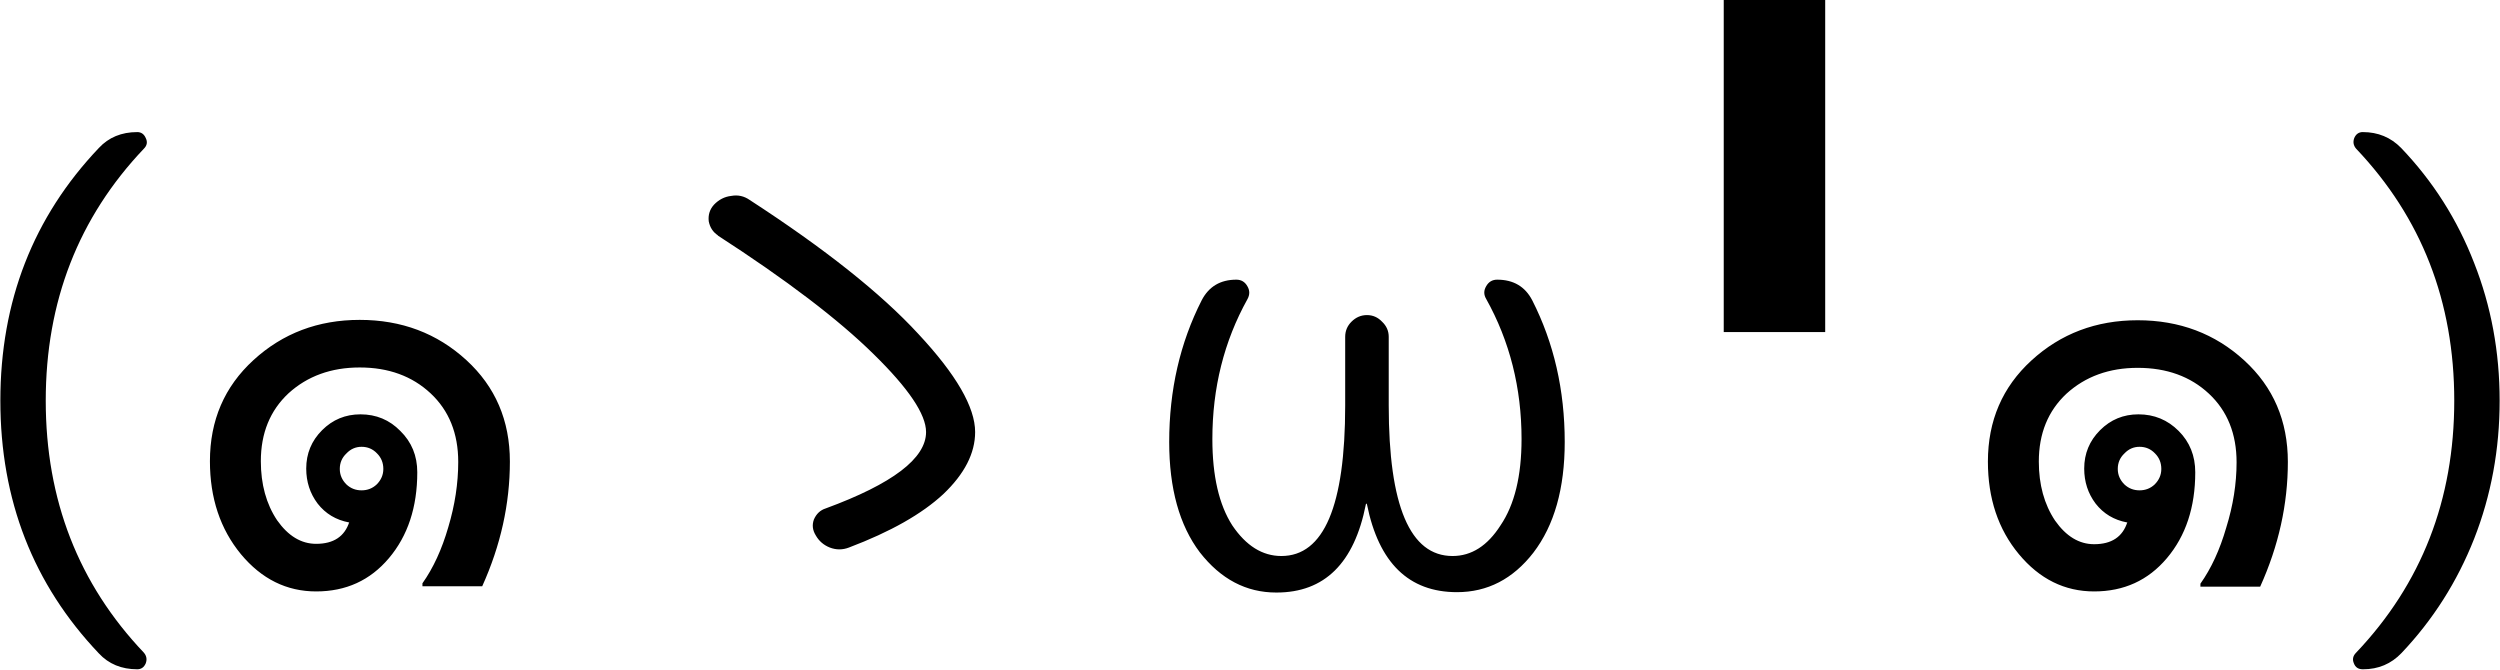 <svg xmlns="http://www.w3.org/2000/svg" width="256.03" height="68.58" viewBox="0 0 67.74 18.15"><g><path d="M4.83 2.24q-.64 0-1.04-.43Q1.12-1 1.12-5.04t2.67-6.85q.4-.43 1.04-.43.16 0 .23.16.08.16-.05.29-2.66 2.8-2.66 6.83t2.66 6.83q.11.13.05.29-.07.16-.23.16ZM10.57-1.74q-.53-.1-.85-.51-.31-.41-.31-.95 0-.61.43-1.04.43-.43 1.04-.43.64 0 1.08.45.46.45.46 1.12 0 1.42-.77 2.33-.76.9-1.97.9-1.2 0-2.04-1.01Q6.8-1.9 6.8-3.4q0-1.66 1.18-2.74 1.19-1.09 2.88-1.09 1.7 0 2.89 1.09 1.18 1.08 1.18 2.75 0 1.72-.75 3.38h-1.62v-.08q.44-.62.7-1.52.27-.9.27-1.77 0-1.16-.75-1.86-.75-.7-1.92-.7-1.16 0-1.93.7-.75.7-.75 1.84 0 .94.44 1.6.45.64 1.06.64.71 0 .9-.6zm.34-.87q.24 0 .41-.16.18-.18.18-.42 0-.25-.17-.42-.17-.18-.42-.18-.24 0-.41.18-.18.17-.18.42 0 .24.18.42.17.16.41.16zM20.57-9.52q-.2-.13-.25-.38-.03-.26.14-.45.2-.21.47-.24.27-.05.5.11Q24.48-8.5 26-6.85q1.54 1.65 1.54 2.66 0 .86-.86 1.68-.87.81-2.56 1.45-.26.1-.52 0-.25-.1-.38-.33-.13-.21-.05-.43.1-.23.32-.3 2.72-1 2.72-2.07 0-.72-1.42-2.11-1.43-1.41-4.23-3.22zM35.7.16q-1.22 0-2.07-1.09-.83-1.1-.83-2.99 0-2.11.88-3.84.29-.56.94-.56.2 0 .3.18.1.17 0 .35-.95 1.71-.95 3.79 0 1.5.54 2.34.56.83 1.33.83 1.73 0 1.73-4.08v-1.86q0-.24.17-.41.18-.18.42-.18t.41.18q.18.17.18.41v1.86q0 4.08 1.73 4.08.77 0 1.3-.83.57-.84.57-2.34 0-2.08-.96-3.8-.1-.17 0-.34.1-.18.3-.18.66 0 .95.56.88 1.73.88 3.84 0 1.89-.85 3Q41.84.15 40.6.15q-1.96 0-2.44-2.38l-.01-.02q-.02 0-.02.02Q37.66.16 35.71.16zM50.58-6.9h-2.75v-9h2.75zM58.76-1.74q-.53-.1-.85-.51-.31-.41-.31-.95 0-.61.43-1.04.43-.43 1.04-.43.64 0 1.09.45.45.45.45 1.12 0 1.42-.77 2.33-.76.9-1.97.9-1.2 0-2.04-1.01-.84-1.01-.84-2.51 0-1.66 1.18-2.74 1.19-1.09 2.88-1.09 1.7 0 2.89 1.09 1.18 1.08 1.18 2.75 0 1.72-.75 3.38h-1.62v-.08q.44-.62.7-1.52.28-.9.28-1.77 0-1.16-.75-1.86-.75-.7-1.93-.7-1.16 0-1.93.7-.75.7-.75 1.84 0 .94.44 1.6.45.64 1.06.64.71 0 .9-.6zm.34-.87q.24 0 .41-.16.18-.18.18-.42 0-.25-.17-.42-.17-.18-.42-.18-.24 0-.41.18-.18.17-.18.42 0 .24.18.42.17.16.41.16zM65.15 2.24q-.18 0-.24-.16-.07-.16.06-.29 2.66-2.8 2.66-6.83t-2.66-6.83q-.11-.13-.05-.29.07-.16.23-.16.62 0 1.04.43 1.3 1.36 1.98 3.12.69 1.75.69 3.73t-.69 3.74Q67.48.45 66.2 1.8q-.42.44-1.04.44z" transform="translate(-1.12 15.9)"/></g></svg>